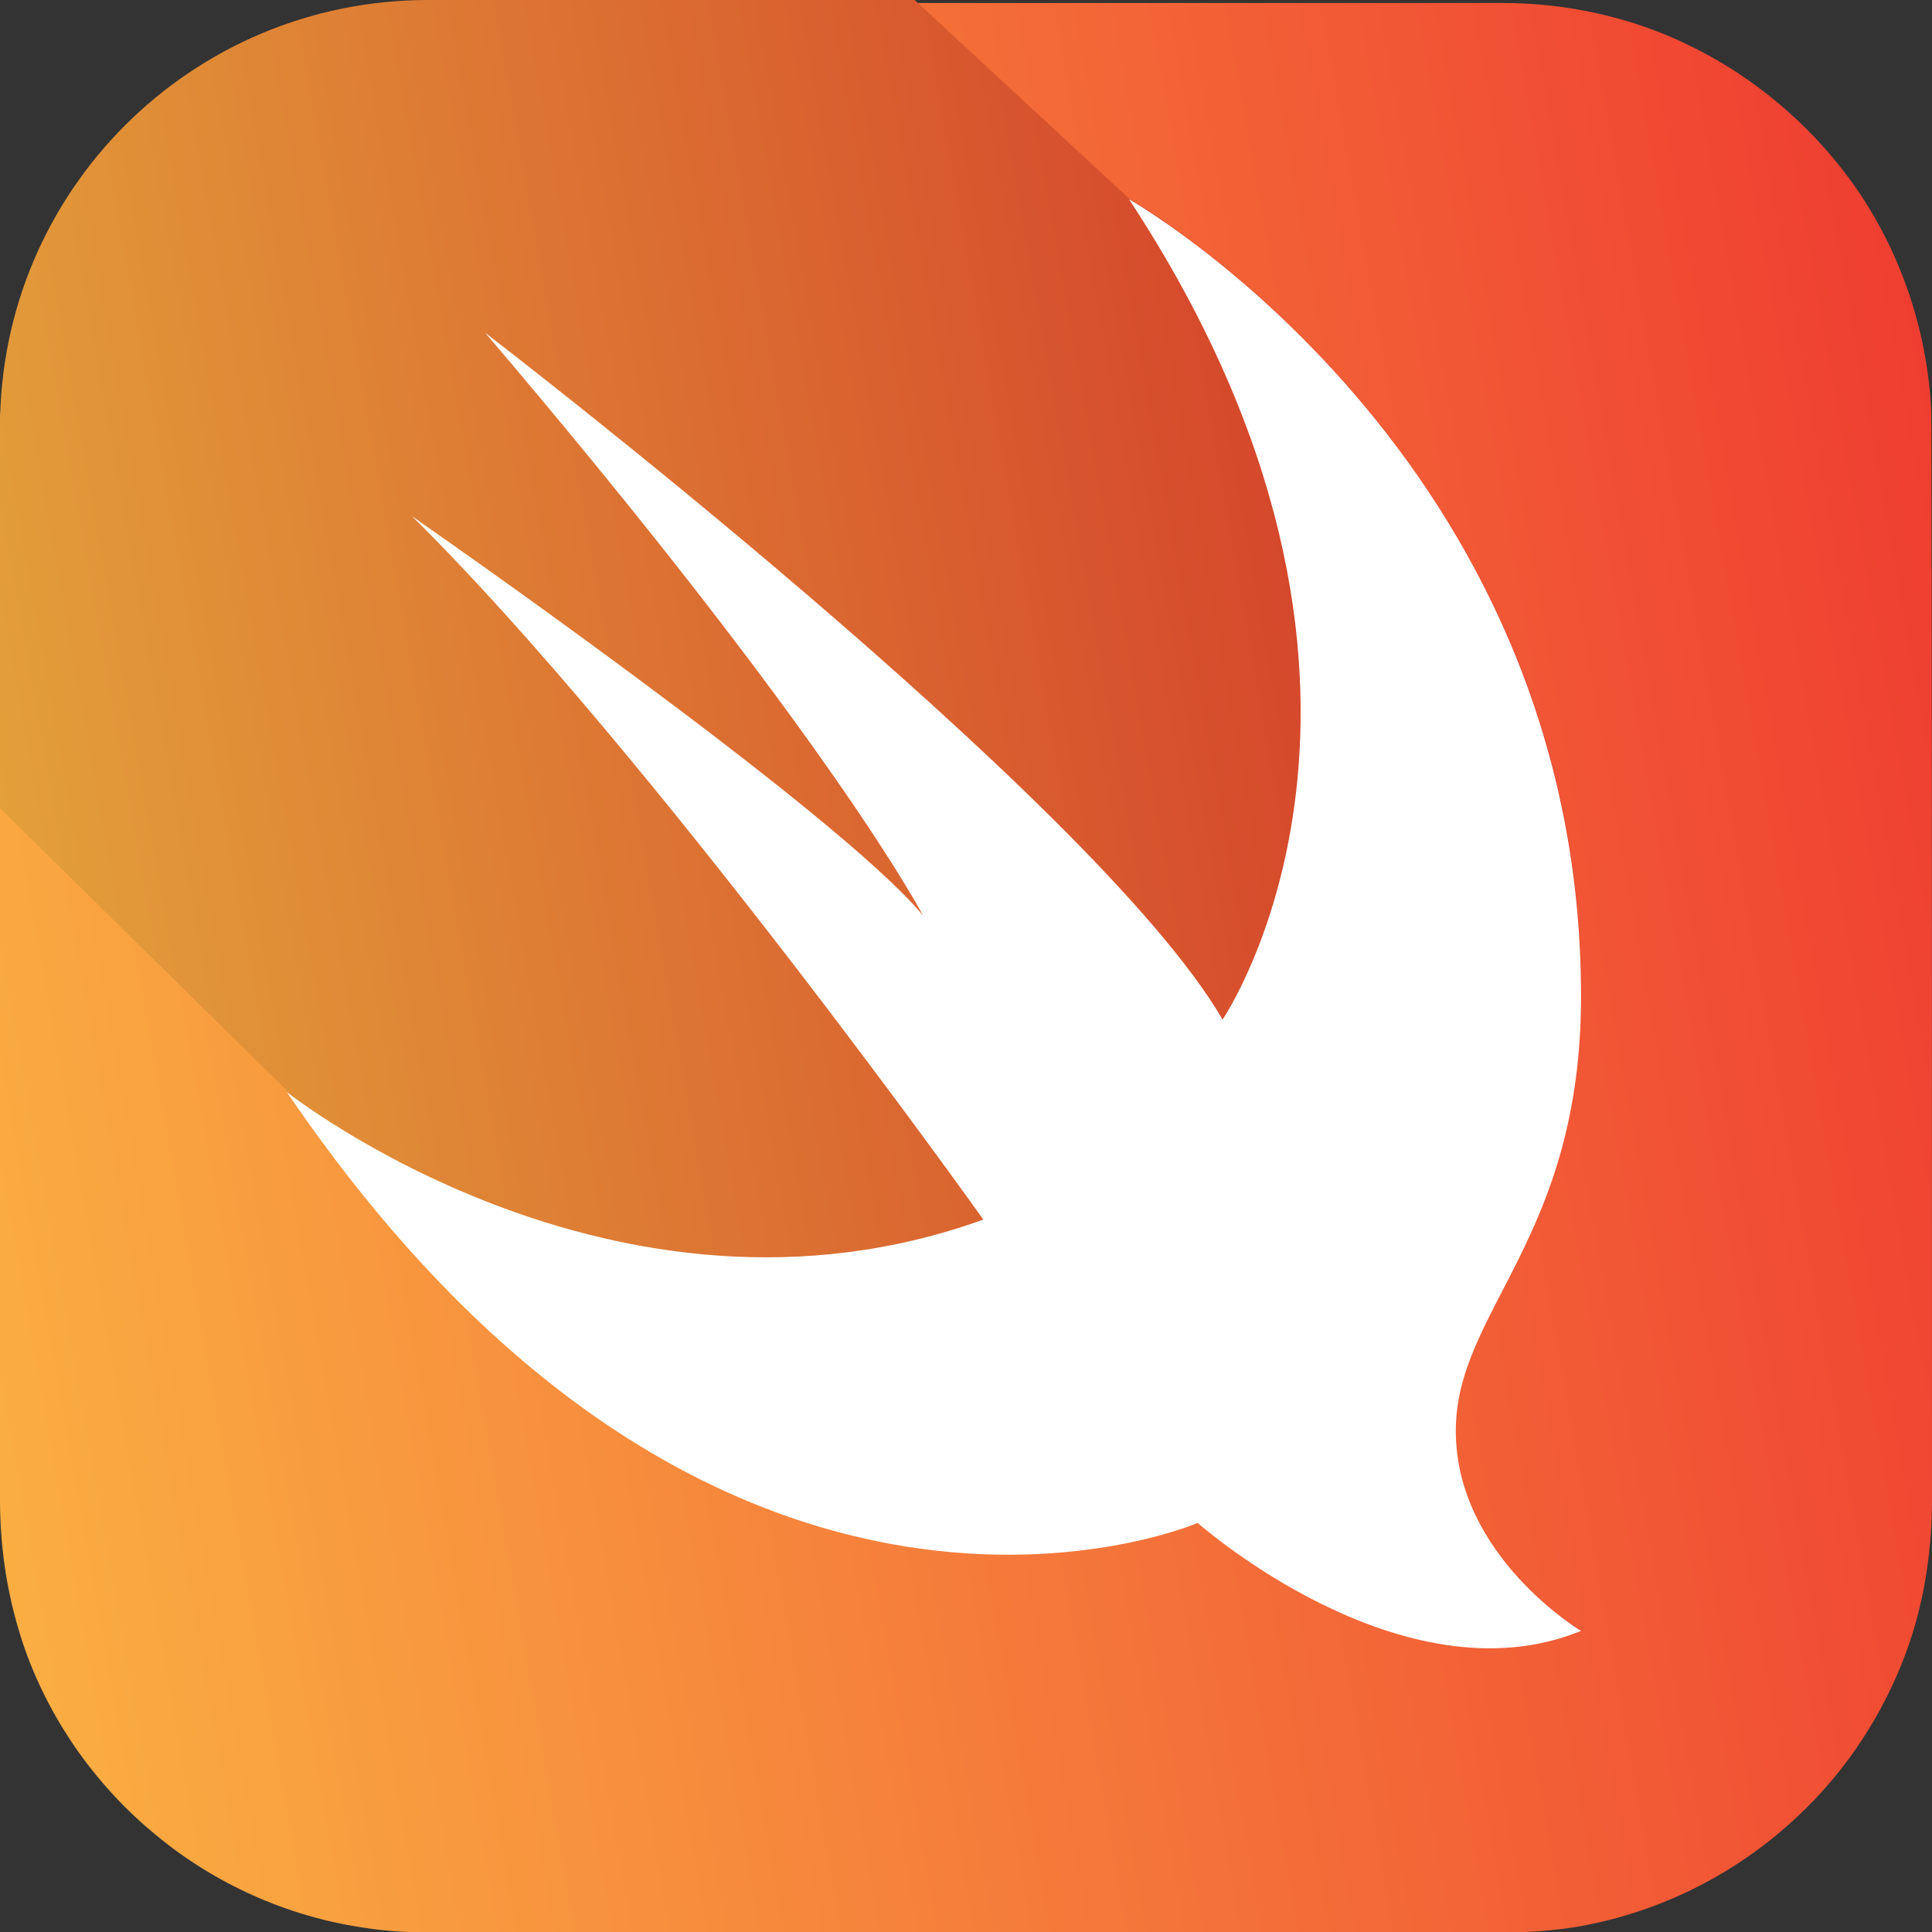 <svg width="40" height="40" viewBox="0 0 40 40" fill="none" xmlns="http://www.w3.org/2000/svg">
<rect x="0" y="0" width="40" height="40" fill="#333333" stroke="none"/>
<g clip-path="url(#clip0_23_15)">
<path d="M0 8.891L0 31.047C0 32.125 0.172 33.172 0.531 34.188C1.062 35.656 2 36.984 3.219 37.984C4.438 39 5.938 39.672 7.5 39.906C8.078 40 8.656 40.016 9.234 40.016L30.844 40.016C31.531 40.016 32.234 39.984 32.906 39.844C34.453 39.531 35.906 38.797 37.078 37.734C38.25 36.688 39.125 35.312 39.594 33.828C39.875 32.922 40 31.984 40 31.031C40 30.609 40 8.828 39.984 8.5C39.906 6.906 39.391 5.328 38.5 4C37.625 2.703 36.406 1.641 35 0.953C33.797 0.359 32.453 0.062 31.109 0.062L8.891 0.062C7.562 0.031 6.25 0.312 5.062 0.891C3.656 1.562 2.422 2.609 1.547 3.906C0.641 5.234 0.109 6.797 0.031 8.391C0 8.547 0 8.719 0 8.891Z" fill="url(#paint0_linear_23_15)"/>
<path d="M32.719 33.75C32.5 33.609 32.281 33.453 32.078 33.281C31.609 32.891 31.203 32.438 30.859 31.938C30.438 31.312 30.172 30.578 30.141 29.828C30.109 29.297 30.203 28.766 30.391 28.266C30.562 27.766 30.812 27.281 31.062 26.812C31.344 26.266 31.625 25.719 31.859 25.141C32.141 24.453 32.359 23.734 32.516 23C32.688 22.078 32.75 21.141 32.734 20.219C32.703 18.547 32.453 16.875 31.984 15.281C31.562 13.875 30.984 12.531 30.25 11.266C29.609 10.156 28.875 9.125 28.047 8.156C27.359 7.359 26.625 6.625 25.844 5.938C25.297 5.469 24.719 5.016 24.125 4.594C23.891 4.422 23.641 4.266 23.391 4.125L18.938 0L8.859 0C3.969 0 0 3.953 0 8.844L0 16.734L5.938 22.578C14.906 35.766 24.797 31.5 24.797 31.5C24.797 31.5 29.016 35.25 32.719 33.75Z" fill="url(#paint1_linear_23_15)"/>
<path d="M5.938 22.609C14.906 35.797 24.797 31.531 24.797 31.531C24.797 31.531 29.031 35.281 32.734 33.766C32.734 33.766 30.141 32.219 30.141 29.625C30.141 27.125 32.734 25.656 32.734 20.625C32.734 9.422 23.375 4.125 23.375 4.125C30.016 14.219 25.312 21.109 25.312 21.109C22.672 16.562 10.047 6.891 10.047 6.891C17.219 15.312 19.109 18.953 19.109 18.953C17.312 16.781 8.531 10.688 8.531 10.688C13.469 15.562 20.359 25.25 20.359 25.25C12.734 28 5.938 22.609 5.938 22.609Z" fill="white"/>
</g>
<defs>
<linearGradient id="paint0_linear_23_15" x1="-1.427" y1="23.796" x2="41.432" y2="16.238" gradientUnits="userSpaceOnUse">
<stop stop-color="#FAAE42"/>
<stop offset="1" stop-color="#EF3E31"/>
</linearGradient>
<linearGradient id="paint1_linear_23_15" x1="0.646" y1="20.408" x2="32.014" y2="14.877" gradientUnits="userSpaceOnUse">
<stop stop-color="#E39F3A"/>
<stop offset="1" stop-color="#D33929"/>
</linearGradient>
<clipPath id="clip0_23_15">
<rect width="40" height="40" fill="white" transform="matrix(0 1 1 0 0 0)"/>
</clipPath>
</defs>
</svg>
